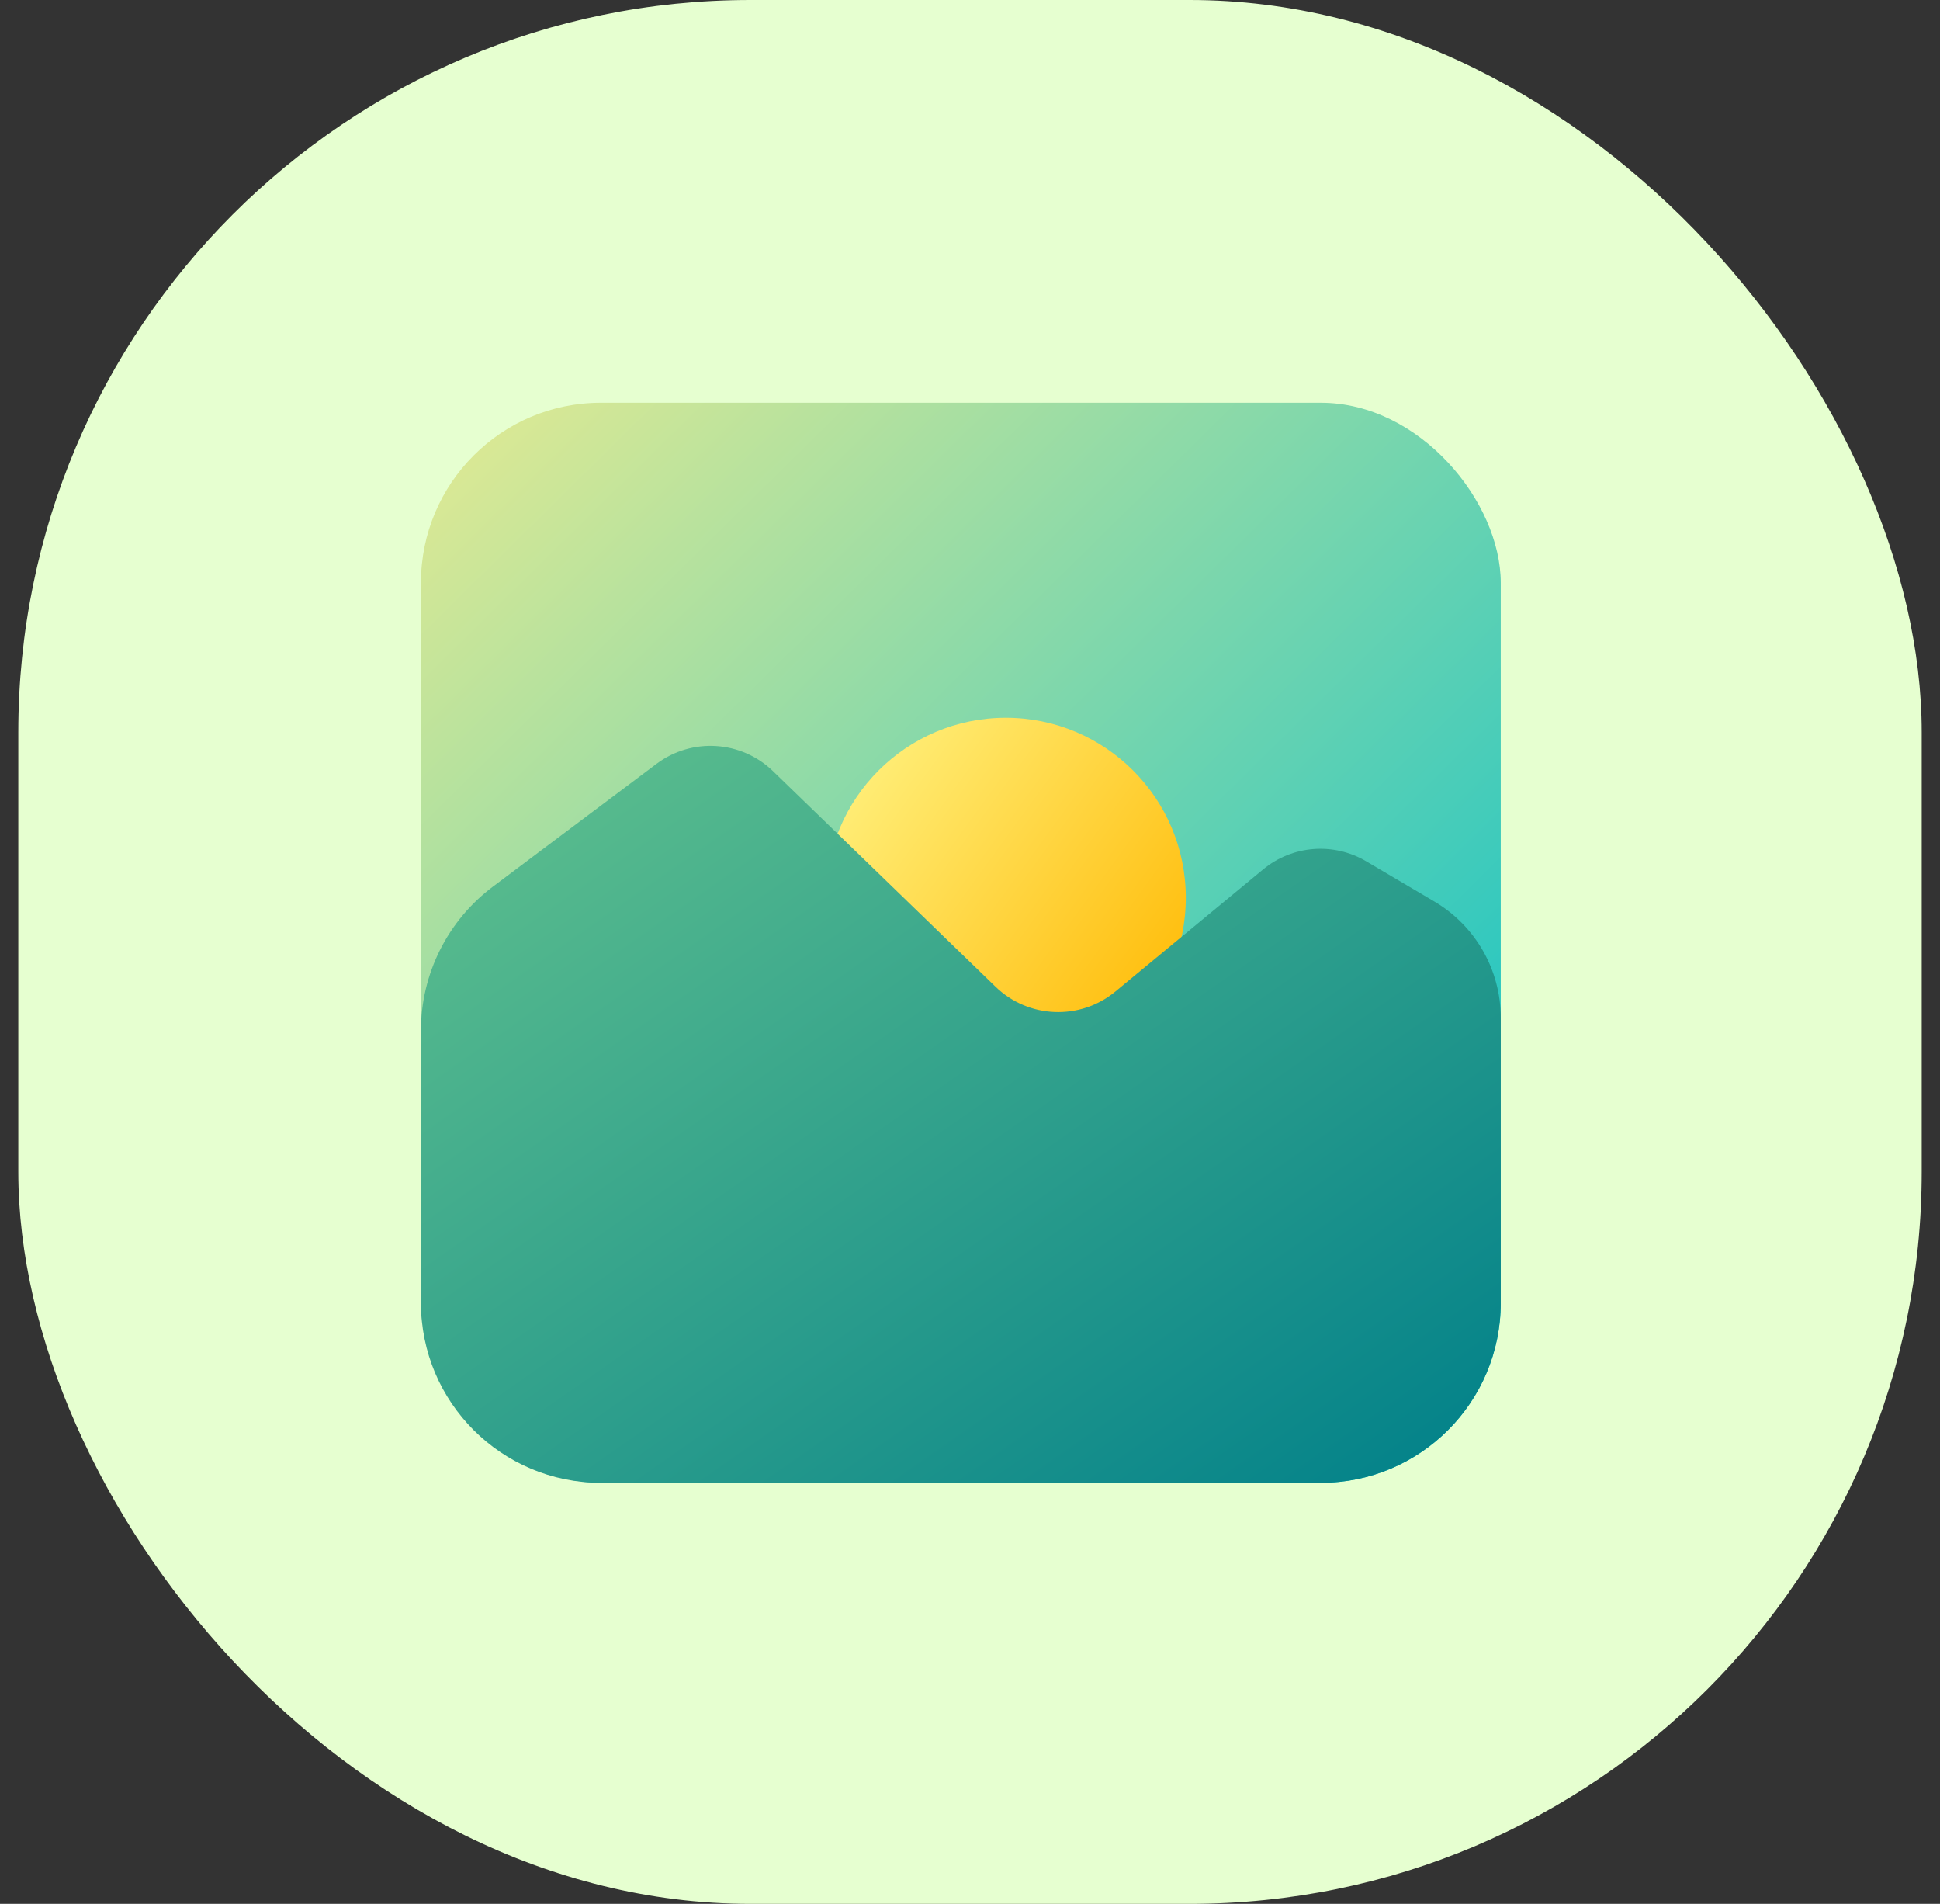 <svg width="53" height="52" viewBox="0 0 53 52" fill="none" xmlns="http://www.w3.org/2000/svg">
<rect x="0" y="0" width="53" height="52" fill="#333333" stroke="none"/>
<rect x="0.5" width="52" height="52" rx="20" fill="#E6FFD0"/>
<rect x="11.5" y="11" width="29.5" height="29.5" rx="4.917" fill="url(#paint0_linear_12_3427)"/>
<circle cx="27.479" cy="24.521" r="4.917" fill="url(#paint1_linear_12_3427)"/>
<path d="M17.934 20.864L13.466 24.216C12.228 25.145 11.5 26.602 11.5 28.149V35.583C11.5 38.299 13.701 40.5 16.417 40.5H36.083C38.799 40.5 41 38.299 41 35.583V27.798C41 26.493 40.31 25.285 39.185 24.622L37.323 23.524C36.431 22.998 35.306 23.087 34.508 23.746L30.474 27.08C29.509 27.878 28.098 27.822 27.198 26.951L21.12 21.064C20.252 20.223 18.901 20.138 17.934 20.864Z" fill="url(#paint2_linear_12_3427)"/>
<defs>
<linearGradient id="paint0_linear_12_3427" x1="15.802" y1="8.542" x2="43.125" y2="36.269" gradientUnits="userSpaceOnUse">
<stop stop-color="#DDE994"/>
<stop offset="1" stop-color="#00BFCB"/>
</linearGradient>
<linearGradient id="paint1_linear_12_3427" x1="31.576" y1="29.438" x2="21.535" y2="22.148" gradientUnits="userSpaceOnUse">
<stop stop-color="#FFB800"/>
<stop offset="1" stop-color="#FFF281"/>
</linearGradient>
<linearGradient id="paint2_linear_12_3427" x1="15.802" y1="17.863" x2="33.971" y2="43.893" gradientUnits="userSpaceOnUse">
<stop stop-color="#61C18E"/>
<stop offset="1" stop-color="#03828A"/>
</linearGradient>
</defs>
</svg>
